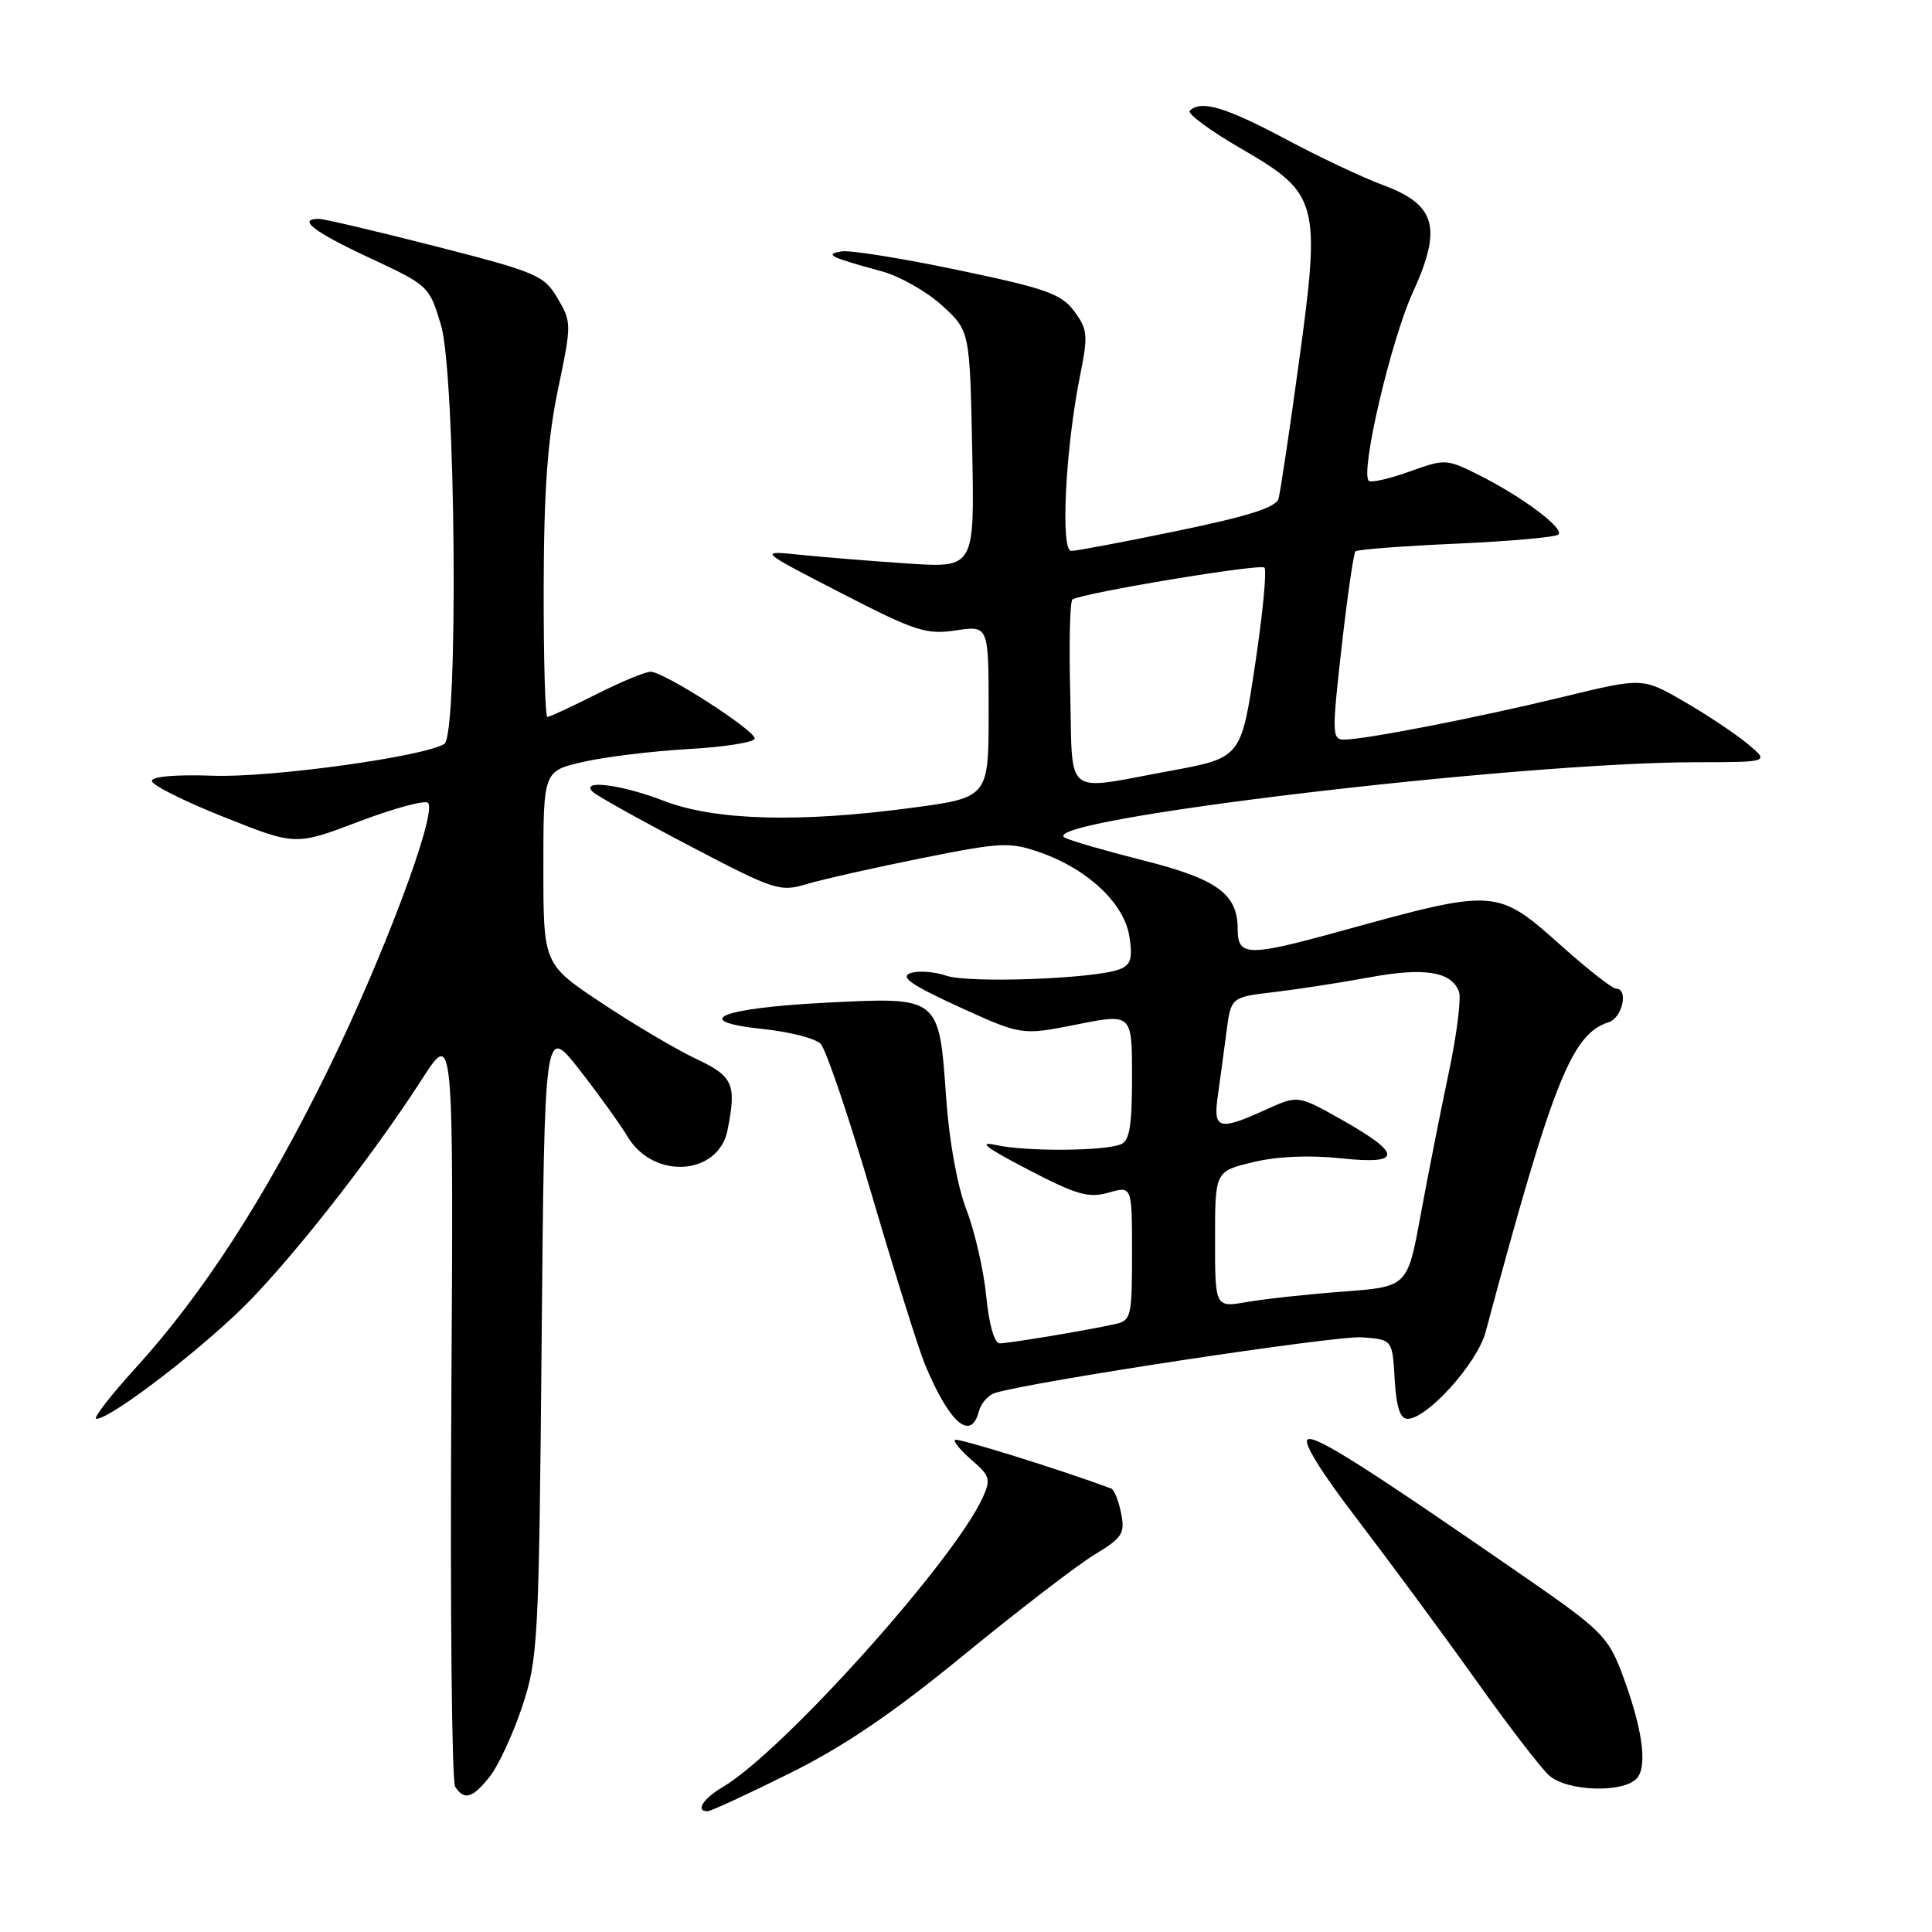 <?xml version="1.0" encoding="UTF-8" standalone="no"?>
<!DOCTYPE svg PUBLIC "-//W3C//DTD SVG 1.1//EN" "http://www.w3.org/Graphics/SVG/1.1/DTD/svg11.dtd" >
<svg xmlns="http://www.w3.org/2000/svg" xmlns:xlink="http://www.w3.org/1999/xlink" version="1.1" viewBox="0 0 256 256">
 <g >
 <path fill="currentColor"
d=" M 104.58 235.00 C 111.88 231.38 118.26 227.04 127.77 219.25 C 134.99 213.34 142.75 207.38 145.02 206.00 C 148.74 203.75 149.09 203.20 148.55 200.50 C 148.22 198.85 147.63 197.38 147.23 197.23 C 140.25 194.65 126.85 190.48 126.54 190.79 C 126.31 191.02 127.32 192.23 128.78 193.49 C 131.17 195.54 131.31 196.03 130.21 198.45 C 126.36 206.88 103.71 232.11 95.76 236.80 C 93.15 238.34 92.11 240.00 93.75 240.00 C 94.16 240.01 99.03 237.76 104.58 235.00 Z  M 64.93 235.36 C 66.07 233.91 67.99 229.75 69.20 226.11 C 71.29 219.82 71.41 217.50 71.77 177.67 C 72.15 135.85 72.15 135.85 76.72 141.67 C 79.23 144.88 82.14 148.91 83.17 150.63 C 86.61 156.35 95.19 155.78 96.40 149.76 C 97.62 143.65 97.16 142.61 92.21 140.29 C 89.62 139.07 84.01 135.75 79.75 132.92 C 72.00 127.77 72.00 127.77 72.00 114.97 C 72.00 102.17 72.00 102.17 77.25 100.96 C 80.14 100.29 86.44 99.53 91.25 99.25 C 96.06 98.98 100.00 98.35 100.00 97.85 C 100.00 96.74 87.98 89.02 86.22 89.01 C 85.52 89.00 82.27 90.35 79.00 92.00 C 75.73 93.65 72.82 95.00 72.53 95.00 C 72.24 95.00 72.02 87.24 72.04 77.75 C 72.07 64.93 72.56 58.22 73.93 51.63 C 75.75 42.93 75.75 42.69 73.88 39.52 C 72.09 36.48 71.13 36.07 57.73 32.64 C 49.90 30.64 42.93 29.00 42.25 29.00 C 39.33 29.00 41.59 30.73 48.99 34.18 C 56.80 37.82 56.89 37.90 58.44 43.11 C 60.39 49.66 60.77 97.41 58.88 98.57 C 56.13 100.27 35.94 103.05 28.28 102.79 C 23.23 102.61 20.08 102.89 20.13 103.50 C 20.17 104.05 24.48 106.20 29.69 108.27 C 39.17 112.05 39.17 112.05 47.58 108.85 C 52.21 107.10 56.32 105.98 56.71 106.38 C 57.99 107.65 50.72 127.01 43.32 142.06 C 35.14 158.69 26.88 171.48 17.98 181.25 C 14.61 184.96 12.26 188.00 12.76 188.00 C 14.80 188.00 27.87 177.87 33.55 171.88 C 40.34 164.72 49.80 152.50 55.98 142.90 C 60.10 136.50 60.10 136.50 59.80 186.00 C 59.64 213.23 59.87 236.06 60.31 236.75 C 61.52 238.62 62.63 238.28 64.93 235.36 Z  M 216.94 235.58 C 218.35 233.88 217.57 228.72 214.83 221.50 C 213.12 216.98 211.97 215.83 202.82 209.50 C 181.03 194.42 174.49 190.26 173.31 190.71 C 172.54 191.01 175.01 195.01 179.86 201.34 C 184.13 206.93 191.16 216.45 195.47 222.50 C 199.77 228.55 204.18 234.29 205.26 235.25 C 207.68 237.41 215.24 237.62 216.94 235.58 Z  M 129.70 187.03 C 129.98 185.95 130.95 184.84 131.86 184.57 C 136.91 183.03 177.04 176.95 180.45 177.20 C 184.50 177.50 184.50 177.50 184.80 182.75 C 185.02 186.45 185.52 188.00 186.51 188.00 C 189.12 188.00 195.74 180.64 196.85 176.50 C 205.77 143.25 208.25 137.01 213.16 135.45 C 214.98 134.87 215.82 131.00 214.13 131.00 C 213.65 131.00 210.49 128.53 207.10 125.51 C 198.29 117.65 198.40 117.66 177.50 123.42 C 165.32 126.77 164.00 126.74 164.00 123.11 C 164.00 118.45 161.29 116.48 151.50 114.01 C 146.55 112.76 141.87 111.41 141.11 111.00 C 136.74 108.68 200.90 101.01 224.80 101.00 C 234.50 100.99 234.50 100.99 231.50 98.51 C 229.85 97.15 226.06 94.63 223.07 92.91 C 217.64 89.78 217.64 89.78 207.07 92.35 C 195.75 95.10 180.86 98.00 178.08 98.00 C 176.50 98.00 176.48 97.15 177.77 85.76 C 178.53 79.02 179.36 73.31 179.60 73.06 C 179.85 72.81 185.87 72.35 192.96 72.04 C 200.06 71.72 206.15 71.18 206.50 70.83 C 207.31 70.02 201.78 65.87 196.05 62.99 C 191.67 60.79 191.51 60.78 186.75 62.49 C 184.08 63.45 181.66 64.00 181.37 63.71 C 180.22 62.56 184.30 45.11 187.19 38.78 C 191.14 30.15 190.29 27.11 183.17 24.49 C 180.60 23.54 174.79 20.80 170.26 18.38 C 162.34 14.17 159.11 13.22 157.65 14.68 C 157.28 15.05 160.34 17.31 164.45 19.69 C 174.76 25.67 175.04 26.72 172.08 48.25 C 170.86 57.19 169.65 65.21 169.41 66.08 C 169.09 67.23 165.41 68.40 156.08 70.33 C 148.99 71.80 142.63 73.00 141.94 73.00 C 140.49 73.00 141.18 59.33 143.13 49.69 C 144.19 44.40 144.12 43.64 142.33 41.23 C 140.61 38.93 138.60 38.22 126.93 35.78 C 119.54 34.23 112.60 33.12 111.50 33.31 C 109.19 33.70 109.97 34.08 116.84 35.95 C 119.22 36.60 122.82 38.64 124.84 40.49 C 128.50 43.84 128.50 43.84 128.82 59.55 C 129.14 75.25 129.14 75.25 120.32 74.67 C 115.47 74.35 109.03 73.82 106.00 73.51 C 100.50 72.94 100.50 72.94 111.41 78.56 C 121.29 83.65 122.73 84.12 126.66 83.53 C 131.00 82.88 131.00 82.88 131.00 94.28 C 131.00 105.68 131.00 105.68 120.75 107.05 C 105.87 109.04 94.72 108.72 88.00 106.13 C 82.33 103.94 76.82 103.24 78.55 104.93 C 79.07 105.44 84.83 108.65 91.34 112.06 C 102.72 118.02 103.33 118.22 106.98 117.12 C 109.08 116.50 115.90 114.96 122.14 113.71 C 132.72 111.59 133.80 111.54 137.87 112.97 C 144.15 115.17 148.97 119.72 149.65 124.10 C 150.10 127.00 149.85 127.85 148.36 128.43 C 145.12 129.70 128.37 130.32 125.37 129.28 C 123.79 128.74 121.66 128.59 120.63 128.95 C 119.21 129.45 120.78 130.53 127.06 133.41 C 135.37 137.20 135.37 137.20 142.68 135.75 C 150.00 134.29 150.00 134.29 150.00 142.68 C 150.00 149.24 149.67 151.19 148.49 151.64 C 146.16 152.54 135.91 152.59 132.00 151.73 C 129.47 151.17 130.62 152.06 136.15 154.94 C 142.66 158.33 144.25 158.79 146.90 158.03 C 150.00 157.14 150.00 157.14 150.00 166.05 C 150.00 174.48 149.88 174.99 147.75 175.45 C 143.86 176.31 133.68 178.00 132.46 178.00 C 131.76 178.00 131.05 175.51 130.68 171.75 C 130.34 168.31 129.16 163.16 128.06 160.30 C 126.86 157.21 125.77 151.21 125.37 145.47 C 124.42 131.98 124.56 132.09 109.30 132.87 C 95.31 133.59 91.27 135.33 101.17 136.36 C 104.62 136.72 108.02 137.59 108.73 138.30 C 109.44 139.01 112.50 148.05 115.53 158.38 C 118.57 168.72 121.74 178.83 122.58 180.84 C 125.80 188.56 128.65 191.04 129.70 187.03 Z  M 161.00 164.23 C 161.00 155.20 161.00 155.20 166.05 153.99 C 169.23 153.22 173.52 153.04 177.66 153.48 C 185.87 154.36 185.87 152.92 177.66 148.30 C 171.98 145.11 171.98 145.11 167.74 147.03 C 161.49 149.87 160.73 149.66 161.36 145.25 C 161.65 143.19 162.17 139.39 162.50 136.82 C 163.10 132.13 163.10 132.13 168.80 131.46 C 171.94 131.09 177.64 130.21 181.48 129.50 C 188.77 128.16 192.30 128.73 193.32 131.39 C 193.65 132.24 193.03 137.12 191.95 142.22 C 190.87 147.32 189.20 155.78 188.24 161.00 C 186.50 170.50 186.50 170.50 178.00 171.14 C 173.32 171.49 167.59 172.11 165.25 172.52 C 161.00 173.26 161.00 173.26 161.00 164.23 Z  M 141.81 91.90 C 141.64 85.25 141.77 79.64 142.11 79.43 C 143.55 78.55 166.99 74.66 167.54 75.21 C 167.88 75.54 167.32 81.35 166.30 88.12 C 164.45 100.42 164.45 100.42 154.97 102.16 C 140.77 104.77 142.16 105.85 141.81 91.90 Z "/>
</g>
</svg>